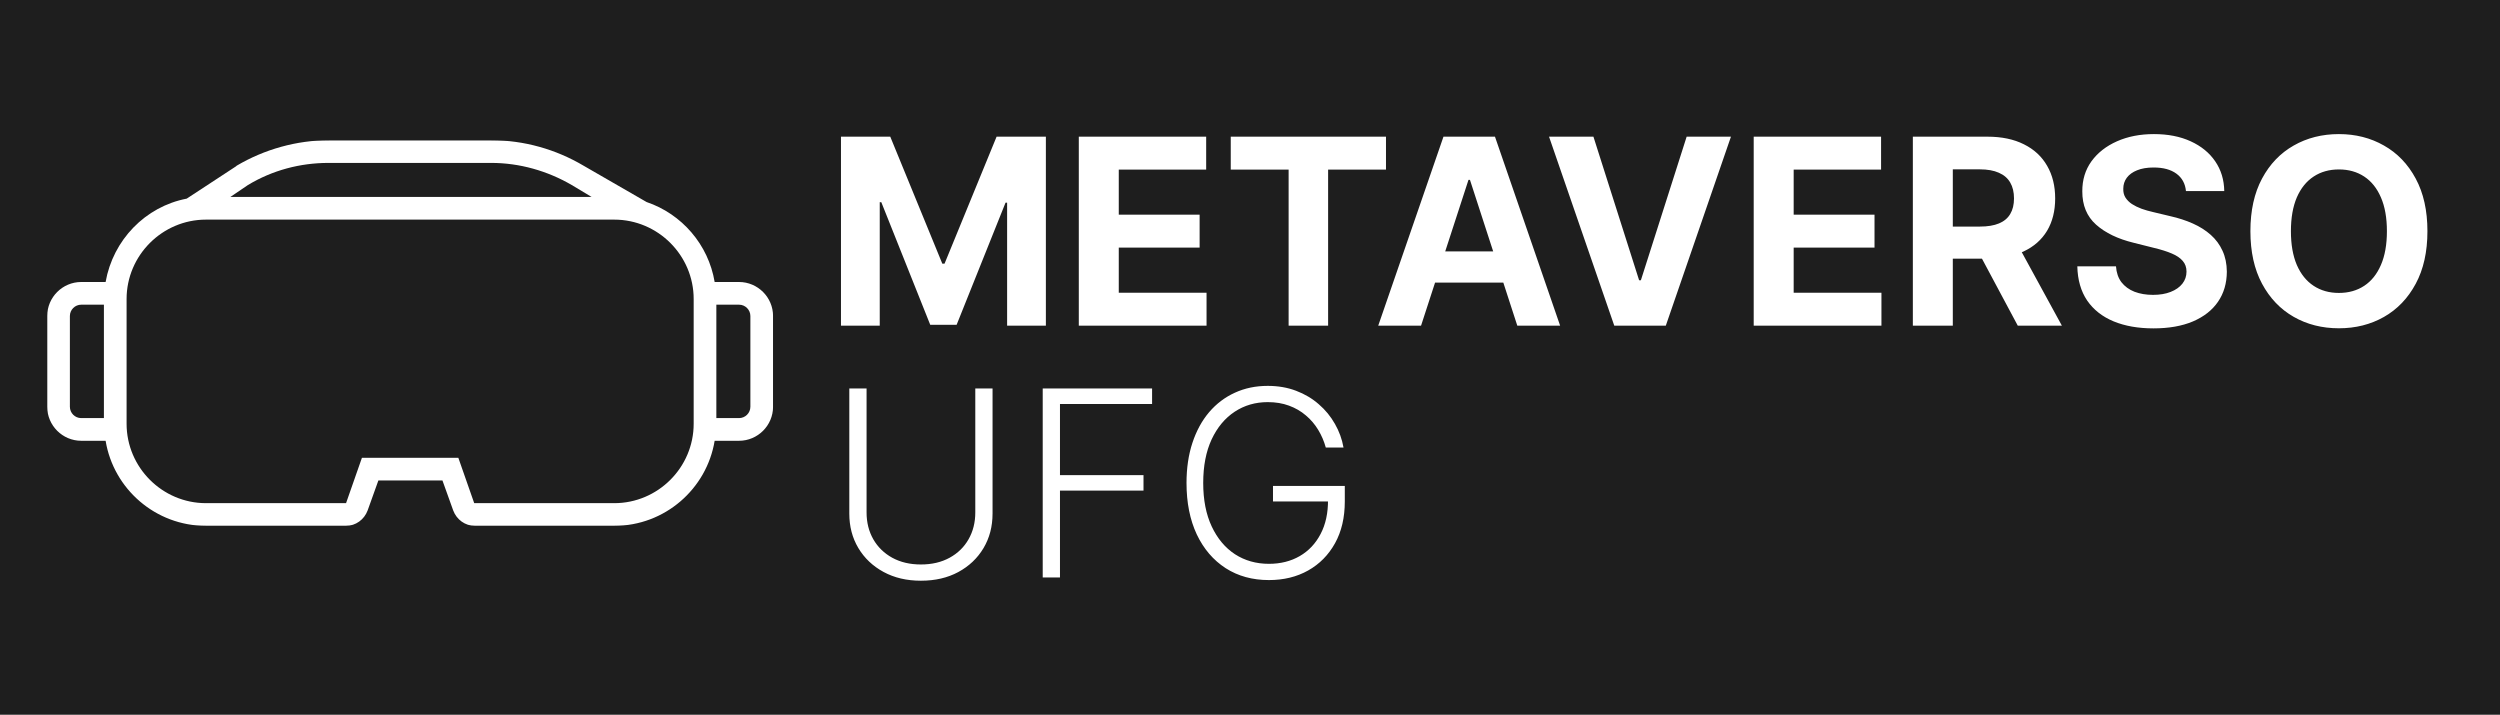 <svg width="3078" height="880" viewBox="0 0 3078 880" fill="none" xmlns="http://www.w3.org/2000/svg">
<rect width="3078" height="880" fill="#1E1E1E"/>
<g clip-path="url(#clip0_0_1)">
<path d="M1035.41 168.273H1096.09L1160.18 324.636H1162.91L1227 168.273H1287.68V401H1239.96V249.523H1238.02L1177.8 399.864H1145.3L1085.07 248.955H1083.14V401H1035.41V168.273ZM1328.22 401V168.273H1485.04V208.841H1377.43V264.295H1476.97V304.864H1377.43V360.432H1485.5V401H1328.22ZM1515.3 208.841V168.273H1706.43V208.841H1635.18V401H1586.55V208.841H1515.3ZM1749.59 401H1696.86L1777.2 168.273H1840.61L1920.84 401H1868.11L1809.81 221.455H1808L1749.59 401ZM1746.29 309.523H1870.84V347.932H1746.29V309.523ZM1961.83 168.273L2018.08 345.091H2020.24L2076.6 168.273H2131.15L2050.92 401H1987.51L1907.17 168.273H1961.83ZM2159.16 401V168.273H2315.98V208.841H2208.37V264.295H2307.91V304.864H2208.37V360.432H2316.43V401H2159.16ZM2355.1 401V168.273H2446.92C2464.49 168.273 2479.49 171.417 2491.92 177.705C2504.42 183.917 2513.92 192.742 2520.44 204.182C2527.03 215.545 2530.33 228.917 2530.33 244.295C2530.33 259.75 2526.99 273.045 2520.33 284.182C2513.66 295.242 2504 303.727 2491.35 309.636C2478.77 315.545 2463.55 318.5 2445.67 318.5H2384.19V278.955H2437.71C2447.11 278.955 2454.91 277.667 2461.12 275.091C2467.33 272.515 2471.95 268.652 2474.98 263.5C2478.09 258.348 2479.64 251.947 2479.64 244.295C2479.64 236.568 2478.09 230.053 2474.98 224.75C2471.95 219.447 2467.3 215.432 2461.01 212.705C2454.8 209.902 2446.95 208.5 2437.48 208.5H2404.3V401H2355.1ZM2480.78 295.091L2538.62 401H2484.3L2427.71 295.091H2480.78ZM2691.35 235.205C2690.44 226.038 2686.54 218.917 2679.64 213.841C2672.75 208.765 2663.39 206.227 2651.58 206.227C2643.55 206.227 2636.76 207.364 2631.23 209.636C2625.7 211.833 2621.46 214.902 2618.51 218.841C2615.63 222.78 2614.19 227.25 2614.19 232.25C2614.04 236.417 2614.91 240.053 2616.8 243.159C2618.77 246.265 2621.46 248.955 2624.87 251.227C2628.28 253.424 2632.22 255.356 2636.69 257.023C2641.16 258.614 2645.93 259.977 2651.01 261.114L2671.92 266.114C2682.07 268.386 2691.39 271.417 2699.87 275.205C2708.36 278.992 2715.7 283.652 2721.92 289.182C2728.13 294.712 2732.94 301.227 2736.35 308.727C2739.83 316.227 2741.61 324.826 2741.69 334.523C2741.61 348.765 2737.98 361.114 2730.78 371.568C2723.66 381.947 2713.36 390.015 2699.87 395.773C2686.46 401.455 2670.29 404.295 2651.35 404.295C2632.56 404.295 2616.2 401.417 2602.26 395.659C2588.39 389.902 2577.56 381.379 2569.76 370.091C2562.03 358.727 2557.98 344.674 2557.6 327.932H2605.21C2605.74 335.735 2607.98 342.25 2611.92 347.477C2615.93 352.629 2621.27 356.53 2627.94 359.182C2634.68 361.758 2642.3 363.045 2650.78 363.045C2659.11 363.045 2666.35 361.833 2672.48 359.409C2678.7 356.985 2683.51 353.614 2686.92 349.295C2690.33 344.977 2692.03 340.015 2692.03 334.409C2692.03 329.182 2690.48 324.788 2687.37 321.227C2684.34 317.667 2679.87 314.636 2673.96 312.136C2668.13 309.636 2660.97 307.364 2652.48 305.318L2627.14 298.955C2607.52 294.182 2592.03 286.72 2580.67 276.568C2569.3 266.417 2563.66 252.742 2563.73 235.545C2563.66 221.455 2567.41 209.144 2574.98 198.614C2582.64 188.083 2593.13 179.864 2606.46 173.955C2619.8 168.045 2634.95 165.091 2651.92 165.091C2669.19 165.091 2684.26 168.045 2697.14 173.955C2710.1 179.864 2720.17 188.083 2727.37 198.614C2734.57 209.144 2738.28 221.341 2738.51 235.205H2691.35ZM2988.65 284.636C2988.65 310.015 2983.84 331.606 2974.22 349.409C2964.67 367.212 2951.64 380.811 2935.13 390.205C2918.69 399.523 2900.2 404.182 2879.67 404.182C2858.99 404.182 2840.43 399.485 2823.99 390.091C2807.55 380.697 2794.56 367.098 2785.01 349.295C2775.47 331.492 2770.69 309.939 2770.69 284.636C2770.69 259.258 2775.47 237.667 2785.01 219.864C2794.56 202.061 2807.55 188.5 2823.99 179.182C2840.43 169.788 2858.99 165.091 2879.67 165.091C2900.2 165.091 2918.69 169.788 2935.13 179.182C2951.64 188.5 2964.67 202.061 2974.22 219.864C2983.84 237.667 2988.65 259.258 2988.65 284.636ZM2938.76 284.636C2938.76 268.197 2936.3 254.333 2931.38 243.045C2926.53 231.758 2919.67 223.197 2910.81 217.364C2901.94 211.53 2891.57 208.614 2879.67 208.614C2867.78 208.614 2857.4 211.53 2848.54 217.364C2839.67 223.197 2832.78 231.758 2827.85 243.045C2823.01 254.333 2820.58 268.197 2820.58 284.636C2820.58 301.076 2823.01 314.939 2827.85 326.227C2832.78 337.515 2839.67 346.076 2848.54 351.909C2857.4 357.742 2867.78 360.659 2879.67 360.659C2891.57 360.659 2901.94 357.742 2910.81 351.909C2919.67 346.076 2926.53 337.515 2931.38 326.227C2936.3 314.939 2938.76 301.076 2938.76 284.636Z" fill="white"/>
<path d="M1200.78 478.273H1222.03V632.364C1222.03 648.197 1218.32 662.364 1210.89 674.864C1203.47 687.288 1193.13 697.098 1179.87 704.295C1166.69 711.417 1151.35 714.977 1133.85 714.977C1116.42 714.977 1101.08 711.379 1087.83 704.182C1074.57 696.985 1064.23 687.174 1056.8 674.75C1049.38 662.326 1045.67 648.197 1045.67 632.364V478.273H1066.92V630.886C1066.92 643.235 1069.68 654.258 1075.21 663.955C1080.74 673.576 1088.51 681.152 1098.51 686.682C1108.58 692.212 1120.36 694.977 1133.85 694.977C1147.33 694.977 1159.11 692.212 1169.19 686.682C1179.26 681.152 1187.03 673.576 1192.48 663.955C1198.01 654.258 1200.78 643.235 1200.78 630.886V478.273ZM1283.79 711V478.273H1418.45V497.364H1305.04V584.977H1407.88V604.068H1305.04V711H1283.79ZM1632.31 551C1630.19 543.273 1627.09 536.038 1623 529.295C1618.9 522.477 1613.83 516.53 1607.77 511.455C1601.78 506.303 1594.85 502.288 1586.97 499.409C1579.17 496.53 1570.46 495.091 1560.84 495.091C1545.69 495.091 1532.12 499.03 1520.15 506.909C1508.19 514.788 1498.72 526.152 1491.75 541C1484.85 555.848 1481.4 573.727 1481.4 594.636C1481.4 615.47 1484.89 633.311 1491.86 648.159C1498.83 663.008 1508.37 674.409 1520.5 682.364C1532.69 690.242 1546.63 694.182 1562.31 694.182C1576.63 694.182 1589.28 691 1600.27 684.636C1611.25 678.273 1619.81 669.182 1625.95 657.364C1632.16 645.545 1635.19 631.492 1635.04 615.205L1641.86 617.364H1567.31V598.273H1655.72V617.364C1655.72 637.212 1651.71 654.371 1643.68 668.841C1635.65 683.311 1624.62 694.485 1610.61 702.364C1596.59 710.242 1580.5 714.182 1562.31 714.182C1542.01 714.182 1524.25 709.295 1509.02 699.523C1493.79 689.674 1481.94 675.811 1473.45 657.932C1465.04 639.977 1460.84 618.879 1460.84 594.636C1460.84 576.379 1463.26 559.902 1468.11 545.205C1472.96 530.508 1479.81 517.932 1488.68 507.477C1497.62 497.023 1508.19 489.03 1520.38 483.5C1532.58 477.894 1546.06 475.091 1560.84 475.091C1573.56 475.091 1585.19 477.098 1595.72 481.114C1606.33 485.129 1615.65 490.659 1623.68 497.705C1631.78 504.674 1638.41 512.742 1643.56 521.909C1648.79 531 1652.31 540.697 1654.13 551H1632.31Z" fill="white"/>
</g>
<mask id="mask0_0_1" style="mask-type:luminance" maskUnits="userSpaceOnUse" x="58" y="172" width="895" height="476">
<path d="M58.099 172.651H952.099V647.651H58.099V172.651Z" fill="white"/>
</mask>
<g mask="url(#mask0_0_1)">
<path d="M909.901 347.193H881.974C881.276 347.193 880.578 347.193 879.88 347.193C872.198 301.115 839.385 263.411 796.094 248.75L718.599 204.068C684.385 183.818 645.286 172.651 604.792 172.651H405.115C365.318 172.651 325.521 183.818 291.307 204.068L290.609 204.766L229.87 244.562C178.901 254.339 139.104 295.531 130.026 347.193C129.328 347.193 128.63 347.193 127.932 347.193H100.005C76.963 347.193 58.115 366.047 58.115 389.089V500.797C58.115 523.839 76.963 542.688 100.005 542.688H127.932C128.63 542.688 129.328 542.688 130.026 542.688C139.802 602.031 191.469 647.417 253.604 647.417H426.057C437.927 647.417 448.401 639.734 452.589 628.563L465.854 591.563H544.75L558.016 628.563C562.203 639.734 572.677 647.417 584.547 647.417H756.297C818.438 647.417 870.104 602.031 879.88 542.688C880.578 542.688 881.276 542.688 881.974 542.688H909.901C932.938 542.688 951.792 523.839 951.792 500.797V389.089C951.792 366.047 932.938 347.193 909.901 347.193ZM127.932 514.76H100.005C92.323 514.76 86.042 508.474 86.042 500.797V389.089C86.042 381.406 92.323 375.125 100.005 375.125H127.932V514.76ZM305.271 227.807C335.292 209.651 369.505 200.578 404.411 200.578H604.792C639.703 200.578 673.911 210.349 703.937 227.807L728.37 242.469H283.63L305.271 227.807ZM854.047 521.74C854.047 575.5 810.057 619.49 756.297 619.49H583.849L564.297 563.63H445.609L426.057 619.49H253.604C199.844 619.49 155.859 575.5 155.859 521.74V368.141C155.859 314.38 199.844 270.396 253.604 270.396H756.297C810.057 270.396 854.047 314.38 854.047 368.141V521.74ZM923.865 500.797C923.865 508.474 917.578 514.76 909.901 514.76H881.974V375.125H909.901C917.578 375.125 923.865 381.406 923.865 389.089V500.797Z" fill="white"/>
</g>
<defs>
<clipPath id="clip0_0_1">
<rect width="3078" height="880" fill="white"/>
</clipPath>
</defs>
</svg>
